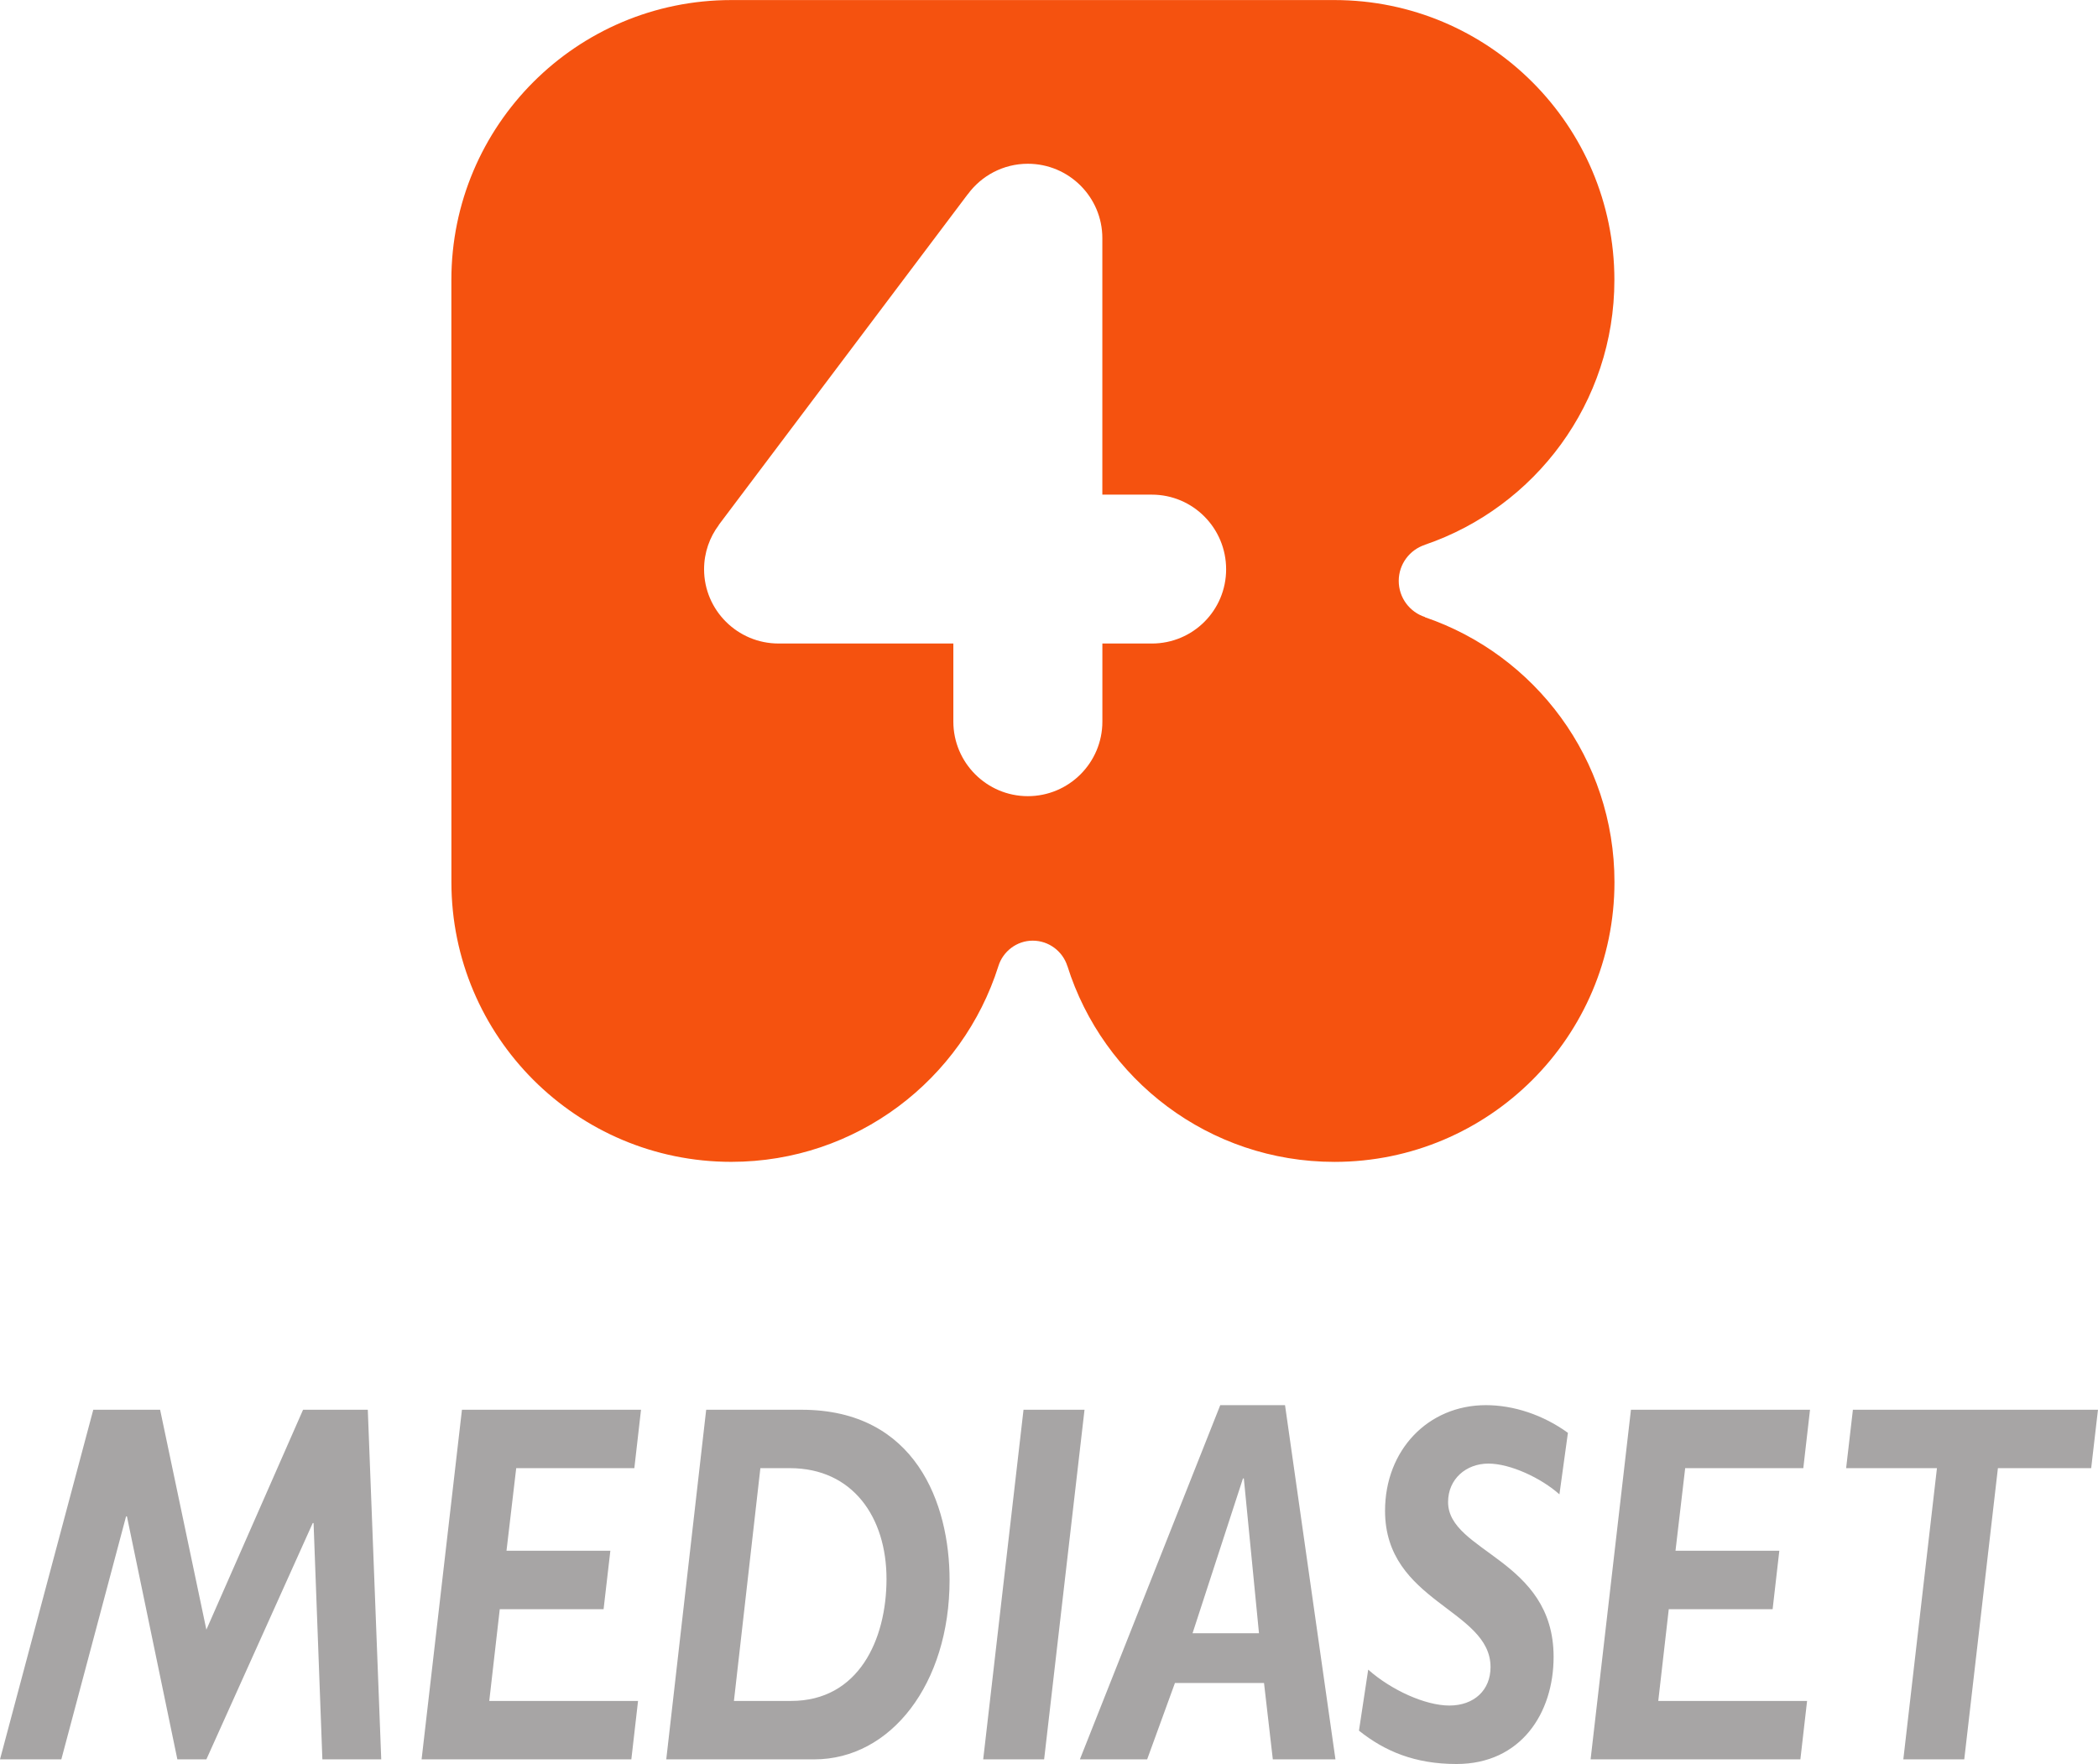 <?xml version="1.0" encoding="UTF-8" standalone="no"?>
<!-- Created with Inkscape (http://www.inkscape.org/) -->

<svg
   xmlns:dc="http://purl.org/dc/elements/1.1/"
   xmlns:cc="http://creativecommons.org/ns#"
   xmlns:rdf="http://www.w3.org/1999/02/22-rdf-syntax-ns#"
   xmlns:svg="http://www.w3.org/2000/svg"
   xmlns="http://www.w3.org/2000/svg"
   xmlns:sodipodi="http://sodipodi.sourceforge.net/DTD/sodipodi-0.dtd"
   xmlns:inkscape="http://www.inkscape.org/namespaces/inkscape"
   width="57.915mm"
   height="48.695mm"
   viewBox="0 0 57.915 48.695"
   version="1.1"
   id="svg1442"
   inkscape:version="0.92.3 (2405546, 2018-03-11)"
   sodipodi:docname="rete4.default.svg">
  <defs
     id="defs1436" />
  <sodipodi:namedview
     id="base"
     pagecolor="#ffffff"
     bordercolor="#666666"
     borderopacity="1.0"
     inkscape:pageopacity="0.0"
     inkscape:pageshadow="2"
     inkscape:zoom="1.6988859"
     inkscape:cx="79.440911"
     inkscape:cy="94.676901"
     inkscape:document-units="mm"
     inkscape:current-layer="layer1"
     showgrid="false"
     fit-margin-top="0"
     fit-margin-left="0"
     fit-margin-right="0"
     fit-margin-bottom="0"
     inkscape:window-width="1920"
     inkscape:window-height="983"
     inkscape:window-x="0"
     inkscape:window-y="27"
     inkscape:window-maximized="1" />
  <g
     inkscape:label="Layer 1"
     inkscape:groupmode="layer"
     id="layer1"
     transform="translate(-63.362,-111.86)">
    <path
       inkscape:connector-curvature="0"
       id="path53408"
       d="m 95.158,129.624 h -1.365 v 2.155 c 0,1.136 -0.922,2.059 -2.058,2.059 -1.133,0 -2.056,-0.923 -2.056,-2.059 v -2.155 h -4.826 c -1.13,0 -2.055,-0.918 -2.055,-2.05 0,-0.46 0.154,-0.885 0.409,-1.223 l -0.004,-3.9e-4 6.872,-9.127 0.002,0.001 c 0.372,-0.511 0.979,-0.844 1.658,-0.844 1.135,0 2.057,0.92 2.057,2.053 v 7.081 h 1.365 c 1.139,0 2.052,0.925 2.052,2.06 0,1.133 -0.913,2.05 -2.052,2.05 m 7.54,-0.728 v -0.004 c -0.419,-0.136 -0.723,-0.531 -0.723,-0.997 0,-0.465 0.305,-0.86 0.724,-0.996 v -0.002 c 3.041,-1.038 5.229,-3.92 5.229,-7.309 0,-4.266 -3.465,-7.727 -7.729,-7.727 H 83.549 c -4.27,0 -7.727,3.461 -7.727,7.727 l 0.001,16.62 c 0,4.265 3.458,7.724 7.726,7.724 3.454,0 6.384,-2.272 7.374,-5.405 0.125,-0.404 0.506,-0.701 0.947,-0.701 0.447,0 0.828,0.296 0.956,0.7 v -0.004 c 0.985,3.136 3.91,5.411 7.374,5.411 4.263,0 7.729,-3.459 7.729,-7.724 0,-3.395 -2.19,-6.273 -5.231,-7.311"
       style="fill:#f5520f;fill-rule:nonzero;stroke:none;stroke-width:0.107" />
    <path
       inkscape:connector-curvature="0"
       id="path3117"
       d="m 73.515,150.776 h -1.787 l -2.669,6.071 -1.277,-6.071 h -1.845 l -2.575,9.651 h 1.693 l 1.787,-6.707 h 0.024 l 1.392,6.707 h 0.801 l 2.936,-6.523 h 0.023 l 0.243,6.523 h 1.625 z m 7.542,0 h -4.943 l -1.114,9.651 h 5.79 l 0.185,-1.612 H 76.868 l 0.29,-2.534 h 2.866 l 0.187,-1.614 h -2.867 l 0.268,-2.279 h 3.261 z m 1.799,0 -1.102,9.651 h 4.085 c 2.111,0 3.736,-2.08 3.736,-4.953 0,-2.095 -0.928,-4.698 -4.085,-4.698 z m 1.496,1.612 h 0.813 c 1.74,0 2.669,1.36 2.669,3.058 0,1.67 -0.766,3.368 -2.633,3.368 h -1.579 z m 8.948,-1.612 h -1.684 l -1.113,9.651 h 1.682 z m 5.535,-0.127 h -1.788 l -3.875,9.778 h 1.857 l 0.767,-2.108 h 2.459 l 0.243,2.108 h 1.729 z m -1.161,2.023 h 0.024 l 0.418,4.274 h -1.834 z m 8.97,-1.259 c -0.685,-0.496 -1.498,-0.764 -2.263,-0.764 -1.601,0 -2.785,1.245 -2.785,2.915 0,2.532 2.912,2.717 2.912,4.316 0,0.636 -0.453,1.061 -1.138,1.061 -0.661,0 -1.601,-0.425 -2.239,-0.991 l -0.255,1.684 c 0.708,0.567 1.543,0.921 2.692,0.921 1.775,0 2.681,-1.401 2.681,-2.958 0,-2.703 -2.913,-2.887 -2.913,-4.274 0,-0.636 0.499,-1.061 1.113,-1.061 0.603,0 1.452,0.396 1.961,0.849 z m 6.683,-0.637 h -4.943 l -1.114,9.651 h 5.791 l 0.185,-1.612 h -4.108 l 0.29,-2.534 h 2.867 l 0.185,-1.614 h -2.866 l 0.267,-2.279 h 3.261 z m 7.949,0 h -6.765 l -0.187,1.612 h 2.507 l -0.928,8.038 h 1.682 l 0.929,-8.038 h 2.575 z"
       style="fill:#a7a5a5;fill-rule:nonzero;stroke:none;stroke-width:0.147" />
  </g>
</svg>
